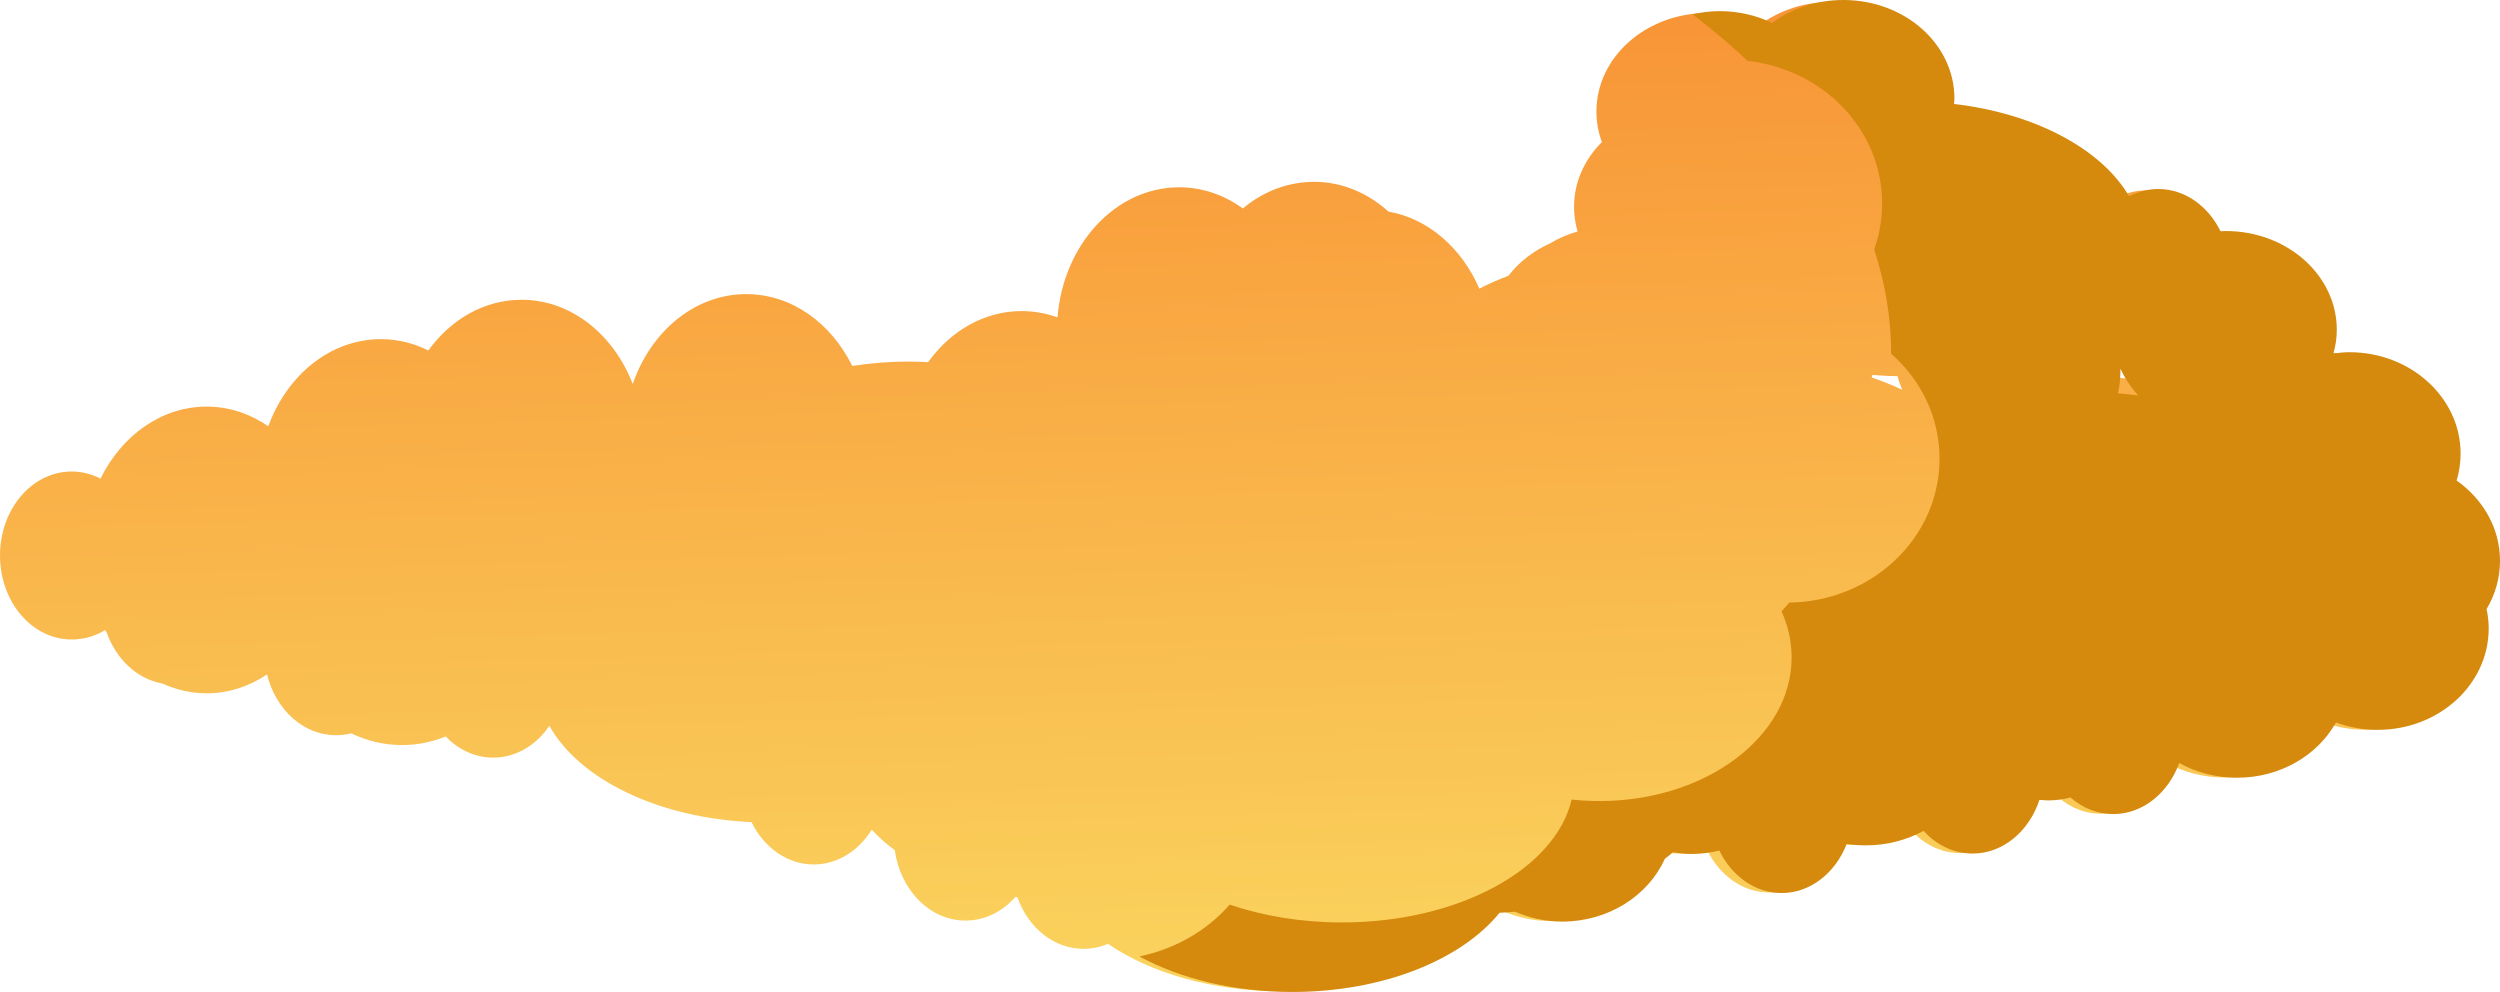 <?xml version="1.0" encoding="UTF-8"?>
<svg width="373px" height="148px" viewBox="0 0 373 148" version="1.1" xmlns="http://www.w3.org/2000/svg" xmlns:xlink="http://www.w3.org/1999/xlink">
    <!-- Generator: Sketch 52.4 (67378) - http://www.bohemiancoding.com/sketch -->
    <title>dirt copy</title>
    <desc>Created with Sketch.</desc>
    <defs>
        <linearGradient x1="50%" y1="107.47%" x2="37.938%" y2="-61.267%" id="linearGradient-1">
            <stop stop-color="#FAD961" offset="0%"></stop>
            <stop stop-color="#F76B1C" offset="100%"></stop>
        </linearGradient>
    </defs>
    <g id="Page-1" stroke="none" stroke-width="1" fill="none" fill-rule="evenodd">
        <g id="dirt-copy" fill-rule="nonzero">
            <path d="M273.219,0.288 C269.172,0.288 265.471,1.56 262.594,3.694 C260.26,2.583 257.585,1.944 254.75,1.944 C245.597,1.944 238.188,8.525 238.188,16.631 C238.188,18.22 238.473,19.761 239,21.194 C236.418,23.782 234.844,27.156 234.844,30.881 C234.844,32.141 235.038,33.371 235.375,34.538 C233.891,34.964 232.517,35.561 231.25,36.319 C228.778,37.45 226.645,39.073 225.094,41.1 C225.091,41.101 225.097,41.13 225.094,41.131 C223.549,41.71 222.093,42.352 220.719,43.069 C218.1,37.007 213.103,32.61 207.156,31.569 C204.077,28.79 200.25,27.131 196.062,27.131 C192.105,27.131 188.428,28.592 185.438,31.1 C182.666,29.11 179.426,27.944 175.938,27.944 C166.434,27.944 158.643,36.477 157.781,47.35 C156.093,46.746 154.294,46.413 152.438,46.413 C146.833,46.413 141.817,49.378 138.469,54.038 C137.545,53.992 136.599,53.944 135.656,53.944 C132.716,53.944 129.882,54.174 127.156,54.6 C124.003,48.199 118.105,43.881 111.344,43.881 C103.673,43.881 97.106,49.431 94.406,57.288 C91.536,49.885 85.203,44.725 77.812,44.725 C72.238,44.725 67.254,47.671 63.906,52.288 C61.73,51.213 59.354,50.6 56.844,50.6 C49.306,50.6 42.815,55.959 40.031,63.6 C37.329,61.746 34.201,60.663 30.844,60.663 C24.071,60.663 18.149,64.992 15,71.413 C13.687,70.739 12.212,70.35 10.688,70.35 C4.779,70.35 0,75.957 0,82.881 C0,89.806 4.779,95.413 10.688,95.413 C12.481,95.413 14.203,94.92 15.688,94.006 C15.751,94.117 15.841,94.21 15.906,94.319 C17.306,98.342 20.44,101.312 24.219,101.975 C26.27,102.911 28.51,103.444 30.844,103.444 C34.124,103.444 37.183,102.407 39.844,100.631 C41.132,105.86 45.248,109.694 50.125,109.694 C50.908,109.694 51.672,109.599 52.406,109.413 C54.721,110.532 57.292,111.163 60,111.163 C62.292,111.163 64.476,110.697 66.5,109.881 C68.387,111.846 70.868,113.038 73.594,113.038 C76.989,113.038 80.009,111.179 81.969,108.288 C86.371,116.209 98.078,122.026 112.125,122.663 C113.97,126.431 117.433,128.975 121.406,128.975 C124.969,128.975 128.118,126.926 130.062,123.788 C131.074,124.865 132.21,125.902 133.5,126.85 C134.329,132.807 138.745,137.35 144.062,137.35 C146.958,137.35 149.574,136.008 151.5,133.819 L151.781,133.85 C153.392,138.384 157.204,141.569 161.656,141.569 C162.935,141.569 164.176,141.301 165.312,140.819 C171.646,145.16 180.828,147.881 191.031,147.881 C204.558,147.881 216.246,143.091 221.938,136.1 C222.713,136.067 223.489,136.008 224.25,135.944 C226.39,136.862 228.759,137.413 231.281,137.413 C238.195,137.413 244.108,133.549 246.594,128.069 C247.009,127.748 247.396,127.436 247.781,127.1 C248.688,127.24 249.612,127.35 250.562,127.35 C251.998,127.35 253.39,127.163 254.719,126.85 C256.564,130.618 260.027,133.163 264,133.163 C268.317,133.163 272.028,130.165 273.719,125.85 C274.644,125.992 275.591,126.069 276.562,126.069 C279.724,126.069 282.674,125.273 285.188,123.913 C287.101,126.013 289.671,127.288 292.5,127.288 C297.04,127.288 300.915,123.965 302.469,119.288 C302.915,119.334 303.357,119.381 303.812,119.381 C304.936,119.381 306.033,119.219 307.094,118.944 C308.876,120.499 311.076,121.413 313.469,121.413 C317.879,121.413 321.676,118.284 323.312,113.819 C325.823,115.214 328.781,116.006 331.938,116.006 C338.378,116.006 343.945,112.677 346.688,107.788 C348.604,108.493 350.712,108.881 352.906,108.881 C362.059,108.881 369.469,102.125 369.469,93.788 C369.469,92.8 369.355,91.847 369.156,90.913 C370.432,88.773 371.156,86.331 371.156,83.725 C371.156,78.859 368.612,74.548 364.688,71.788 C365.069,70.517 365.281,69.168 365.281,67.788 C365.281,59.45 357.84,52.694 348.688,52.694 C347.878,52.694 347.091,52.779 346.312,52.881 C346.632,51.743 346.812,50.576 346.812,49.35 C346.812,41.244 339.403,34.663 330.25,34.663 C329.985,34.663 329.73,34.683 329.469,34.694 C327.62,30.94 324.152,28.413 320.188,28.413 C318.639,28.413 317.173,28.812 315.844,29.506 C311.741,22.476 301.844,17.167 289.719,15.756 C289.736,15.485 289.781,15.218 289.781,14.944 C289.781,6.838 282.372,0.288 273.219,0.288 L273.219,0.288 Z M315.938,52.975 C316.555,54.293 317.404,55.509 318.406,56.6 C317.486,56.478 316.539,56.395 315.594,56.319 C315.838,55.316 315.938,54.293 315.938,53.225 C315.938,53.141 315.94,53.059 315.938,52.975 Z M279.375,55.944 C280.603,56.052 281.859,56.106 283.125,56.131 C283.285,56.833 283.544,57.502 283.812,58.163 C282.383,57.47 280.847,56.867 279.25,56.319 C279.289,56.194 279.339,56.07 279.375,55.944 Z" id="Shape" fill="url(#linearGradient-1)"></path>
            <path d="M275.032,5.01376244e-05 C270.984,5.01376244e-05 267.283,1.276 264.404,3.416 C262.07,2.302 259.394,1.661 256.558,1.661 C255.161,1.661 253.821,1.842 252.525,2.131 C255.451,4.365 258.211,6.7 260.747,9.087 C272.05,10.337 280.815,19.374 280.815,30.365 C280.815,32.76 280.396,35.076 279.628,37.227 C281.273,42.251 282.16,47.42 282.16,52.707 C282.16,52.727 282.16,52.749 282.16,52.77 C286.612,56.685 289.381,62.246 289.381,68.438 C289.381,80.175 279.375,89.732 266.967,89.903 C266.589,90.34 266.201,90.786 265.811,91.219 C266.779,93.369 267.311,95.688 267.311,98.082 C267.311,109.926 254.487,119.516 238.646,119.516 C237.237,119.516 235.844,119.443 234.489,119.296 C232.057,129.667 217.641,137.628 200.228,137.628 C194.15,137.628 188.438,136.669 183.473,134.964 C180.163,138.78 175.427,141.569 170,142.704 C176.096,146.019 184.071,148 192.82,148 C206.35,148 218.042,143.197 223.735,136.186 C224.511,136.153 225.287,136.094 226.049,136.03 C228.189,136.95 230.559,137.502 233.082,137.502 C239.997,137.502 245.913,133.628 248.399,128.133 C248.814,127.811 249.202,127.499 249.587,127.162 C250.494,127.302 251.418,127.412 252.369,127.412 C253.805,127.412 255.198,127.224 256.527,126.911 C258.372,130.689 261.836,133.241 265.811,133.241 C270.129,133.241 273.841,130.235 275.532,125.908 C276.458,126.051 277.405,126.128 278.377,126.128 C281.54,126.128 284.49,125.33 287.005,123.965 C288.918,126.072 291.49,127.35 294.32,127.35 C298.861,127.35 302.738,124.017 304.291,119.328 C304.738,119.375 305.18,119.422 305.636,119.422 C306.759,119.422 307.857,119.259 308.918,118.983 C310.7,120.543 312.901,121.458 315.295,121.458 C319.706,121.458 323.504,118.322 325.142,113.844 C327.653,115.243 330.612,116.037 333.769,116.037 C340.212,116.037 345.78,112.698 348.524,107.796 C350.441,108.503 352.55,108.893 354.744,108.893 C363.9,108.893 371.312,102.118 371.312,93.757 C371.312,92.767 371.198,91.812 370.999,90.874 C372.275,88.73 373,86.28 373,83.667 C373,78.787 370.455,74.465 366.529,71.697 C366.91,70.423 367.123,69.07 367.123,67.686 C367.123,59.325 359.68,52.55 350.524,52.551 C349.714,52.551 348.927,52.636 348.149,52.739 C348.468,51.597 348.649,50.427 348.649,49.198 C348.649,41.069 341.237,34.47 332.081,34.47 C331.816,34.47 331.561,34.49 331.3,34.501 C329.451,30.736 325.981,28.202 322.016,28.202 C320.466,28.202 319,28.603 317.67,29.299 C313.567,22.25 303.667,16.926 291.537,15.511 C291.554,15.24 291.6,14.972 291.6,14.697 C291.6,6.568 284.188,0 275.032,0 L275.032,5.01376244e-05 Z M316.367,55 C317.026,56.454 317.931,57.796 319,59 C318.019,58.866 317.008,58.773 316,58.69 C316.261,57.582 316.367,56.455 316.367,55.276 C316.367,55.183 316.369,55.093 316.367,55 Z" id="Shape" fill="#D5890D"></path>
        </g>
    </g>
</svg>